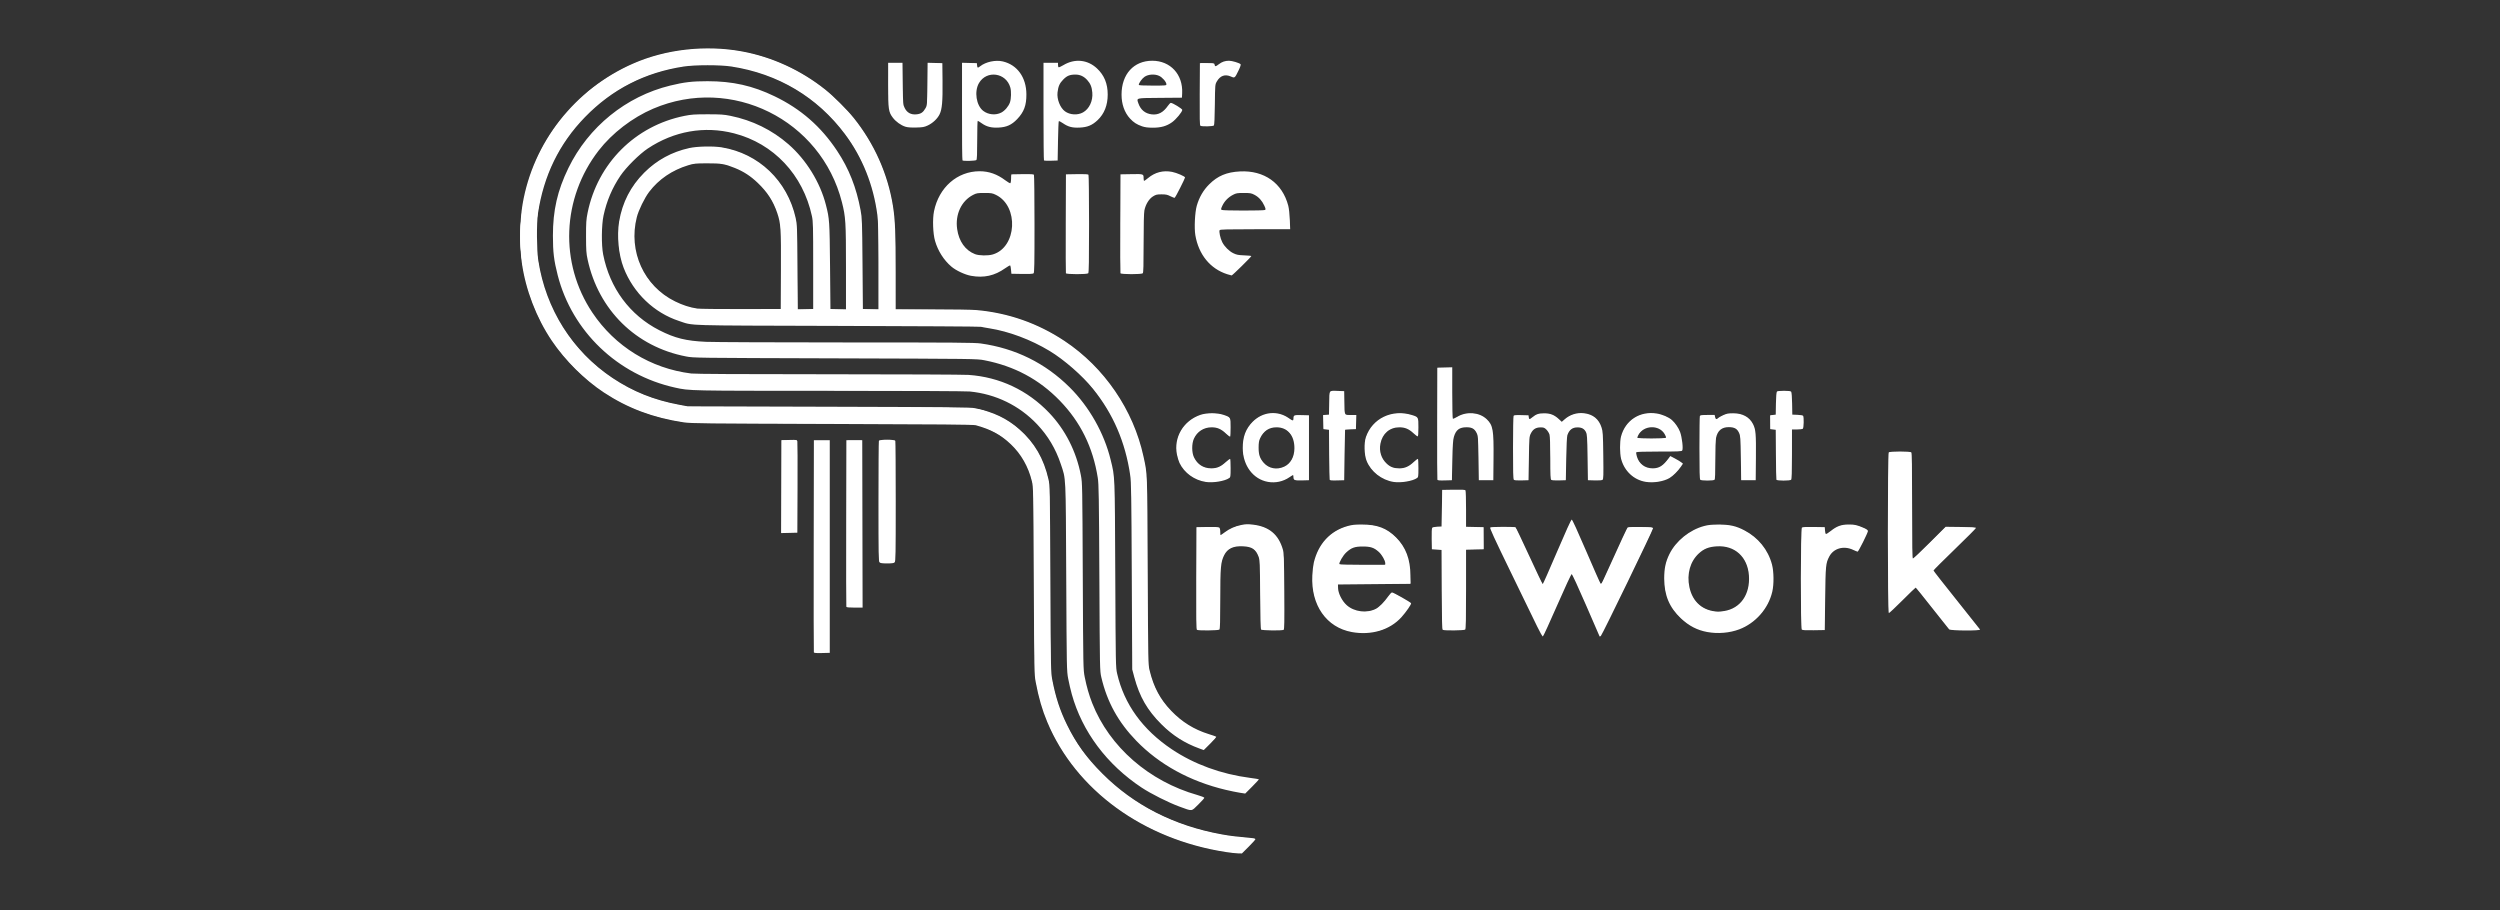 <?xml version="1.0" encoding="UTF-8"?>
<svg version="1.1" viewBox="0 0 250 91" xmlns="http://www.w3.org/2000/svg" xmlns:cc="http://creativecommons.org/ns#" xmlns:dc="http://purl.org/dc/elements/1.1/" xmlns:rdf="http://www.w3.org/1999/02/22-rdf-syntax-ns#">
<rect x="0" y="0" width="250" height="91" fill="#333333" stroke="none"/>
<g transform="translate(0,-961.4)">
<g transform="matrix(.233 0 0 .233 135.87 709.78)" fill="#fff" stroke-width=".296">
<path d="m-56.914 1445.6c-35.442-5.433-64.477-26.539-76.724-55.771-2.215-5.286-3.678-10.334-4.965-17.124-0.637-3.361-0.648-3.967-0.841-43.562-0.192-39.532-0.205-40.194-0.822-42.726-1.513-6.208-4.611-11.64-9.033-15.841-4.326-4.109-8.479-6.363-15.04-8.161-1.026-0.281-15.221-0.407-61.639-0.545-54.993-0.164-60.603-0.225-63.678-0.69-13.162-1.992-24.017-6.051-34.311-12.83-8.222-5.415-16.65-13.791-22.323-22.186-6.617-9.793-11.327-22.076-12.897-33.635-1.01-7.434-0.874-17.778 0.326-24.893 4.492-26.617 22.463-49.485 47.5-60.445 14.103-6.173 31.143-8.064 46.733-5.185 12.842 2.371 25.225 8.053 35.685 16.374 3.434 2.731 9.522 8.8 12.252 12.213 8.777 10.97 14.591 24.016 16.776 37.636 0.953 5.944 1.19 11.589 1.194 28.523l5e-3 15.928 15.632 9e-4c8.598 6e-4 17.166 0.139 19.04 0.308 13.708 1.233 26.322 5.66 37.768 13.255 17.092 11.342 29.603 29.643 33.914 49.61 1.7 7.874 1.608 5.396 1.812 48.992 0.185 39.548 0.2 40.35 0.808 42.822 1.789 7.276 4.487 12.319 9.261 17.308 4.583 4.79 9.819 8.04 16.098 9.995 1.663 0.518 3.121 1.025 3.241 1.128 0.12 0.103-1.036 1.436-2.57 2.962l-2.787 2.776-1.876-0.682c-6.309-2.293-11.452-5.572-16.264-10.368-6.092-6.073-9.401-11.8-11.645-20.156l-0.915-3.408-0.187-40.006c-0.165-35.353-0.245-40.403-0.687-43.414-2.075-14.136-7.313-26.291-15.94-36.988-4.588-5.689-12.409-12.517-18.662-16.292-7.994-4.826-17.417-8.367-25.77-9.684-1.694-0.267-3.346-0.573-3.672-0.68-0.326-0.107-27.997-0.273-61.491-0.37-67.482-0.194-61.697-0.015-68.063-2.103-10.771-3.532-19.614-12.016-23.808-22.84-2.163-5.581-2.953-13.709-1.93-19.843 1.366-8.186 4.955-15.165 10.808-21.014 5.361-5.358 11.856-8.898 19.328-10.534 3.429-0.751 10.234-0.89 13.916-0.285 15.878 2.61 28.139 14.332 31.714 30.32 0.616 2.756 0.651 3.718 0.769 21.048l0.123 18.16 6.624-0.168v-18.67c0-16.968-0.049-18.899-0.542-21.188-3.82-17.763-16.423-31.158-33.43-35.531-12.716-3.27-25.728-0.979-37.016 6.517-3.593 2.386-9.282 8.045-11.739 11.678-3.526 5.214-5.925 10.869-7.257 17.114-0.87 4.077-0.952 12.64-0.16 16.669 2.844 14.462 11.452 26.074 24.119 32.534 6.684 3.409 11.441 4.586 20.092 4.97 3.26 0.145 30.406 0.263 60.325 0.264 46.277 9e-4 54.862 0.066 57.504 0.437 14.874 2.088 27.673 8.399 38.173 18.822 8.424 8.363 14.816 19.666 17.605 31.135 1.858 7.638 1.777 5.615 1.975 49.193 0.178 38.945 0.196 39.919 0.797 42.525 3.033 13.153 10.939 24.097 23.482 32.504 9.567 6.412 21.155 10.648 33.535 12.259 2.023 0.263 3.739 0.539 3.813 0.614 0.074 0.074-1.214 1.484-2.862 3.132l-2.997 2.997-2.324-0.359c-1.278-0.197-3.991-0.754-6.028-1.237-15.345-3.639-28.519-10.865-38.388-21.056-7.775-8.029-12.558-16.718-15.013-27.275-0.637-2.739-0.645-3.121-0.837-42.622-0.171-35.035-0.254-40.235-0.686-42.97-2.071-13.114-7.416-23.963-16.331-33.147-8.853-9.12-19.471-14.805-32.317-17.302-3.244-0.631-3.547-0.634-64.01-0.819-60.599-0.185-60.758-0.187-64.06-0.824-21.522-4.151-37.559-19.932-42.226-41.553-0.586-2.713-0.673-3.984-0.683-9.927-0.01-5.965 0.074-7.235 0.669-10.175 4.298-21.215 20.406-37.33 41.57-41.588 2.914-0.586 4.295-0.682 9.905-0.686 5.639 0 6.973 0.087 9.878 0.676 9.345 1.893 17.831 6.058 24.867 12.204 7.617 6.653 13.587 16.325 16.061 26.021 1.531 6 1.586 6.819 1.77 26.29l0.173 18.373 6.668 0.168v-17.923c0-19.626-0.129-21.709-1.742-28.072-8.979-35.424-47.434-54.478-81.008-40.138-8.893 3.799-17.605 10.486-23.389 17.955-15.819 20.428-16.911 48.326-2.723 69.548 9.739 14.566 25.065 24.005 42.473 26.157 1.667 0.206 21.44 0.314 58.824 0.321 30.972 0.01 58.049 0.13 60.171 0.277 13.324 0.92 25.31 6.553 34.573 16.248 6.925 7.248 11.677 16.596 13.637 26.828 0.622 3.248 0.638 4.059 0.817 43.316 0.181 39.598 0.189 40.04 0.832 43.286 0.816 4.121 1.879 7.817 3.233 11.242 7.412 18.739 24.357 33.512 45.214 39.417 1.589 0.45 2.889 0.976 2.889 1.169 0 0.193-1.189 1.514-2.641 2.935-3.058 2.993-2.318 2.915-8.027 0.838-4.63-1.685-12.229-5.501-16.237-8.156-14.935-9.891-25.531-24.056-29.977-40.075-0.495-1.782-1.19-4.774-1.544-6.649-0.636-3.359-0.648-3.985-0.841-43.562-0.219-44.804-0.073-41.787-2.358-48.631-2.18-6.528-5.498-12.094-10.121-16.979-7.663-8.097-17.772-13.019-28.98-14.11-1.649-0.161-26.914-0.28-60.097-0.284-60.841-0.01-60.036 0.01-66.322-1.383-24.715-5.473-44.198-24.127-50.376-48.231-1.624-6.338-2.054-9.872-2.055-16.922-2e-3 -10.918 1.93-19.379 6.635-29.057 8.608-17.704 24.753-30.787 43.709-35.418 5.996-1.465 9.483-1.873 16.015-1.873 10.756 0 19.381 1.937 28.745 6.454 11.297 5.45 19.913 12.964 26.86 23.424 5.108 7.691 8.26 15.672 10.097 25.564 0.613 3.301 0.659 4.584 0.812 22.908l0.163 19.41 6.668 0.168v-18.516c0-14.982-0.087-19.183-0.457-22.013-1.679-12.834-6.427-24.712-13.851-34.642-11.932-15.962-28.739-25.971-48.813-29.069-4.728-0.73-15.652-0.727-20.448 0.01-16.729 2.554-30.715 9.723-42.381 21.723-11.083 11.4-17.747 25.08-20.194 41.45-0.604 4.038-0.521 15.707 0.141 20.003 3.231 20.952 14.668 39.066 31.909 50.539 8.765 5.833 17.73 9.433 28.487 11.441l3.666 0.684 60.602 0.176c53.181 0.155 60.875 0.233 62.832 0.637 7.823 1.615 13.705 4.423 18.959 9.049 6.545 5.763 10.474 12.502 12.524 21.481 0.617 2.704 0.631 3.415 0.816 42.756 0.185 39.374 0.198 40.059 0.829 43.351 1.406 7.339 3.273 13.051 6.267 19.178 3.967 8.115 8.307 14.103 15.259 21.051 13.614 13.607 30.748 22.33 51.132 26.031 3.598 0.653 6.234 0.977 12.52 1.536 1.248 0.111 2 0.31 2 0.53 0 0.194-1.303 1.65-2.895 3.236l-2.895 2.884-1.625-0.026c-0.894-0.015-3.225-0.272-5.181-0.572zm-191.06-249.62c0.084-18.081-0.043-20.062-1.58-24.644-1.717-5.121-4.194-8.942-8.404-12.963-3.061-2.924-6.008-4.84-9.8-6.372-4.328-1.749-5.847-2.003-11.854-1.986-5.098 0.015-5.669 0.072-8.149 0.825-6.895 2.092-12.656 6.019-16.769 11.43-1.949 2.564-4.539 7.87-5.294 10.844-3.729 14.691 3.048 29.608 16.433 36.165 3.319 1.626 6.363 2.609 9.508 3.07 0.964 0.141 9.421 0.239 18.793 0.218l17.04-0.039zm14.14 163.91c-0.08-0.209-0.11-20.783-0.069-45.721l0.076-45.34h6.816v91.274l-3.339 0.084c-2.507 0.063-3.376-0.011-3.484-0.296zm310.35-11.253c-1.205-2.495-6.301-12.985-11.324-23.311-7.242-14.887-9.047-18.828-8.719-19.036 0.502-0.318 10.345-0.353 10.839-0.039 0.193 0.122 2.845 5.655 5.894 12.294s5.646 12.071 5.771 12.071c0.125 0 2.885-6.234 6.134-13.854 3.7-8.678 6.059-13.854 6.313-13.854 0.254 0 2.588 5.089 6.224 13.569 3.199 7.463 5.968 13.721 6.153 13.906 0.251 0.251 0.521-0.071 1.065-1.271 8.299-18.304 10.325-22.661 10.629-22.857 0.199-0.129 2.694-0.201 5.545-0.161 4.472 0.063 5.195 0.138 5.273 0.546 0.102 0.533-21.682 45.51-22.377 46.201-0.26 0.258-0.502 0.32-0.577 0.148-0.071-0.163-2.702-6.231-5.847-13.484-3.309-7.632-5.878-13.187-6.1-13.187-0.221 0-2.841 5.628-6.196 13.312-3.197 7.321-5.97 13.364-6.161 13.428-0.203 0.068-1.261-1.774-2.54-4.421zm-79.441 2.547c-10.926-1.974-17.616-11.535-16.984-24.272 0.097-1.956 0.383-4.423 0.634-5.482 1.93-8.125 7.016-13.634 14.535-15.743 1.875-0.526 3.115-0.66 6.062-0.654 6.654 0.013 10.683 1.534 14.703 5.549 4.191 4.186 6.144 9.352 6.174 16.33l0.015 3.556-31.116 0.296 0.043 1.584c0.061 2.238 1.711 5.497 3.68 7.267 3.232 2.906 8.638 3.602 12.535 1.614 1.427-0.728 3.568-2.881 5.251-5.28 0.686-0.977 1.442-1.777 1.68-1.777 0.599 0 8.035 4.211 8.201 4.644 0.162 0.423-2.169 3.793-4.125 5.963-4.964 5.508-12.953 7.911-21.289 6.404zm14.322-29.548c0-1.118-1.43-3.647-2.722-4.814-2.059-1.86-3.514-2.357-6.909-2.357-3.482 0-4.892 0.507-7.135 2.567-1.351 1.24-3.239 4.508-2.911 5.039 0.084 0.136 4.546 0.248 9.915 0.248h9.762zm138.28 29.546c-4.371-0.789-7.899-2.612-11.359-5.866-5.027-4.729-7.192-9.917-7.196-17.245-3e-3 -4.21 0.619-7.084 2.24-10.365 2.77-5.605 8.645-10.36 14.861-12.027 1.801-0.483 3.186-0.619 6.308-0.619 4.75 0 7.355 0.581 10.924 2.438 5.999 3.121 10.249 8.36 11.918 14.69 0.813 3.083 0.871 8.488 0.126 11.688-1.684 7.235-7.208 13.52-14.195 16.15-4.112 1.548-9.109 1.972-13.627 1.155zm7.225-9.026c6.963-1.119 11.149-7.155 10.578-15.25-0.563-7.984-6.053-12.979-13.755-12.515-3.491 0.21-5.563 1.026-7.75 3.051-3.736 3.458-5.237 8.827-4.043 14.459 1.368 6.456 5.798 10.248 12.303 10.532 0.407 0.018 1.608-0.107 2.667-0.277zm-226.33 8.07c-0.295-0.187-0.356-4.815-0.296-22.147l0.076-21.911 4.702-0.082c3.216-0.056 4.832 0.026 5.112 0.259 0.247 0.205 0.41 0.916 0.41 1.786 0 0.795 0.072 1.446 0.161 1.446 0.088 0 0.86-0.527 1.713-1.172 2.088-1.576 4.45-2.618 7.214-3.182 1.922-0.392 2.739-0.413 5.051-0.129 6.809 0.837 10.825 4.173 12.709 10.558 0.467 1.584 0.537 3.556 0.634 18.049 0.089 13.154 0.036 16.318-0.277 16.517-0.67 0.425-9.306 0.311-9.67-0.128-0.213-0.256-0.347-5.199-0.41-15.039-0.085-13.42-0.139-14.782-0.643-16.139-1.215-3.268-2.755-4.321-6.634-4.534-4.256-0.234-6.774 0.959-8.206 3.888-1.434 2.931-1.621 5.098-1.633 18.886-8e-3 9.4-0.101 12.7-0.366 12.965-0.408 0.408-9.024 0.506-9.648 0.11zm105.5 0c-0.285-0.181-0.385-4.09-0.445-17.257l-0.076-17.024-2.074-0.148-2.074-0.148-0.082-4.405c-0.054-2.913 0.029-4.54 0.247-4.802 0.193-0.232 1.089-0.433 2.157-0.485l1.827-0.088 0.296-15.706 4.867-0.082c3.696-0.062 4.925 0.01 5.107 0.296 0.132 0.208 0.242 3.808 0.244 8l4e-3 7.622 7.557 0.166v9.483l-7.557 0.166v16.972c0 12.805-0.087 17.059-0.356 17.327-0.406 0.406-9.023 0.507-9.643 0.113zm154.09-0.106c-0.569-0.569-0.523-43.305 0.048-43.778 0.28-0.233 1.896-0.314 5.112-0.259l4.702 0.082 0.093 1.334c0.051 0.733 0.203 1.445 0.337 1.581 0.134 0.137 1.087-0.431 2.117-1.261 2.561-2.063 4.506-2.773 7.677-2.799 2.591-0.022 3.652 0.222 6.594 1.515 1.203 0.529 1.704 0.912 1.704 1.305 0 0.701-4.062 8.846-4.411 8.846-0.142 0-1.042-0.365-1.998-0.811-4.022-1.875-8.379-0.617-10.214 2.95-1.466 2.849-1.549 3.72-1.728 18.012l-0.169 13.484-4.749 0.081c-3.443 0.059-4.849-0.019-5.112-0.281zm63.247-0.094c-0.244-0.244-3.528-4.378-7.298-9.187-3.77-4.809-6.949-8.743-7.064-8.743-0.115 0-2.673 2.467-5.685 5.482-3.012 3.015-5.644 5.482-5.85 5.482-0.533 0-0.551-68.456-0.018-68.989 0.497-0.497 9.164-0.497 9.661 0 0.27 0.27 0.356 5.775 0.356 22.967 0 17.62 0.08 22.611 0.362 22.611 0.199 0 3.442-3.07 7.207-6.822l6.844-6.822 6.499 0.08c4.682 0.058 6.499 0.176 6.499 0.423 0 0.189-4.101 4.303-9.113 9.143-5.012 4.84-9.113 8.94-9.113 9.112 0 0.172 4.447 5.859 9.882 12.638 5.435 6.779 9.977 12.492 10.093 12.696 0.343 0.6-12.662 0.529-13.263-0.073zm-473.31-9.707c-0.078-0.204-0.107-16.373-0.065-35.932l0.076-35.561h6.816l0.075 35.932 0.075 35.932h-3.418c-2.462 0-3.458-0.104-3.559-0.37zm14.257-19.061c-0.416-0.416-0.466-3.187-0.466-26.054 0-14.074 0.081-25.799 0.18-26.057 0.267-0.696 6.782-0.696 7.049 0 0.099 0.258 0.18 11.984 0.18 26.057 0 22.867-0.05 25.638-0.466 26.054-0.357 0.357-1.113 0.466-3.239 0.466s-2.882-0.109-3.239-0.466zm-42.178-32.493 0.076-19.938 3.326-0.084c3.249-0.082 3.33-0.068 3.49 0.593 0.09 0.372 0.127 9.344 0.082 19.939l-0.082 19.262-6.968 0.166zm182.16-2.017c-4.88-0.752-9.173-3.859-11.244-8.138-0.342-0.707-0.836-2.331-1.097-3.608-1.492-7.308 2.738-14.495 10.018-17.023 2.691-0.934 7.325-0.93 10.042 0.01 2.992 1.034 2.963 0.983 2.963 5.353 0 2.066-0.088 3.845-0.196 3.953-0.108 0.108-0.908-0.478-1.778-1.301-2.073-1.96-3.741-2.686-6.176-2.686-3.389 0-6.228 1.826-7.609 4.895-0.973 2.162-0.95 5.941 0.048 8.002 1.488 3.072 4.067 4.712 7.413 4.712 2.461 0 4.062-0.691 6.256-2.698 0.914-0.837 1.748-1.436 1.852-1.332 0.104 0.104 0.19 1.893 0.19 3.976 0 3.59-0.035 3.811-0.667 4.256-1.823 1.286-6.896 2.112-10.016 1.631zm26.74-0.013c-6.398-1.124-10.802-7.014-10.844-14.501-0.027-4.855 1.287-8.326 4.289-11.328 4.318-4.318 10.609-4.935 15.465-1.517 1.709 1.203 1.998 1.228 2.004 0.176 8e-3 -1.489 0.236-1.585 3.576-1.493l3.087 0.085v27.856l-2.92 0.085c-3.234 0.094-3.748-0.105-3.748-1.455 0-0.469-0.076-0.853-0.169-0.853-0.093 0-0.78 0.421-1.528 0.935-2.693 1.853-5.998 2.573-9.213 2.008zm6.97-6.548c2.732-1.28 4.324-4.131 4.359-7.804 0.052-5.575-2.91-9.075-7.68-9.075-3.262 0-5.625 1.591-7.072 4.763-0.477 1.046-0.615 1.947-0.615 4.016 0 3.017 0.527 4.563 2.206 6.476 2.169 2.47 5.633 3.11 8.802 1.625zm46.968 6.573c-5.135-0.784-9.83-4.461-11.647-9.12-1.005-2.578-1.142-7.552-0.278-10.113 2.707-8.027 11.218-12.121 19.731-9.491 2.805 0.866 2.803 0.862 2.803 5.33 0 2.683-0.102 3.831-0.34 3.831-0.187 0-0.991-0.61-1.788-1.355-1.95-1.824-3.639-2.535-6.022-2.535-4.209 0-7.313 2.671-8.153 7.013-0.637 3.296 0.36 6.432 2.744 8.63 1.571 1.448 3.026 1.982 5.408 1.981 2.301-2e-4 4.126-0.813 6.176-2.752 0.87-0.823 1.67-1.408 1.778-1.301 0.108 0.108 0.196 1.899 0.196 3.982 0 3.59-0.035 3.811-0.667 4.256-1.802 1.27-6.884 2.11-9.942 1.643zm108.28-0.023c-5.179-0.794-9.303-4.624-10.683-9.921-0.577-2.216-0.59-7.45-0.023-9.58 1.847-6.941 8.058-10.963 15.232-9.864 2.367 0.362 5.216 1.58 6.612 2.825 1.377 1.229 2.845 3.369 3.486 5.085 0.842 2.25 1.429 7.367 0.915 7.985-0.32 0.386-1.744 0.45-9.951 0.45-6.148 0-9.644 0.107-9.763 0.3-0.102 0.165 0.019 0.999 0.269 1.852 0.928 3.169 3.52 5.083 6.842 5.052 2.774-0.026 4.44-1.096 6.863-4.409l0.636-0.87 1.965 1.037c1.081 0.571 2.303 1.305 2.716 1.632l0.751 0.594-0.872 1.298c-1.205 1.794-3.459 4.036-4.917 4.891-2.5 1.465-6.735 2.155-10.079 1.643zm8.583-18.968c0.108-0.174-0.186-0.934-0.652-1.688-2.473-4-9.024-3.661-11.241 0.582-0.23 0.44-0.418 0.94-0.418 1.111 0 0.434 12.042 0.429 12.311-0.01zm-144.34 18.034c-0.078-0.209-0.176-5.115-0.217-10.901l-0.075-10.52-1.185-0.148-1.185-0.148-0.084-3.02-0.084-3.02 2.539-0.184 0.081-4.96c0.095-5.779-0.231-5.347 3.919-5.203l2.519 0.087 0.072 4.445c0.1 6.202-0.102 5.779 2.759 5.779h2.376l-0.085 3.038-0.085 3.038-2.297 0.087c-1.263 0.048-2.326 0.114-2.361 0.148-0.036 0.034-0.136 4.929-0.222 10.878l-0.157 10.816-3.043 0.085c-2.27 0.063-3.079-0.012-3.185-0.296zm46.226 0c-0.08-0.209-0.111-11.116-0.069-24.236l0.077-23.856 6.371-0.168v10.957c0 6.099 0.117 11.03 0.264 11.12 0.145 0.09 1.007-0.284 1.915-0.831 3.998-2.408 9.495-1.953 12.614 1.044 2.694 2.589 3.036 4.559 2.924 16.846l-0.085 9.335h-6.223l-0.148-9.483c-0.141-9.051-0.178-9.544-0.809-10.823-0.892-1.809-2.021-2.433-4.377-2.42-3.06 0.018-4.497 1.132-5.381 4.17-0.368 1.265-0.522 3.62-0.661 10.103l-0.182 8.453-3.043 0.085c-2.268 0.063-3.08-0.012-3.188-0.296zm32.822 0.014c-0.279-0.279-0.364-3.527-0.361-13.716 3e-3 -7.343 0.113-13.522 0.246-13.732 0.178-0.28 1.059-0.359 3.329-0.296l3.087 0.085 0.094 0.815c0.115 0.996 0.361 1.016 1.439 0.116 1.677-1.4 2.797-1.79 5.135-1.79 2.659 0 4.353 0.661 6.302 2.458l1.308 1.206 1.01-0.909c2.405-2.164 5.464-3.163 8.532-2.786 3.828 0.471 6.333 2.493 7.491 6.046 0.589 1.806 0.648 2.732 0.77 12.045 0.115 8.722 0.072 10.138-0.312 10.457-0.306 0.254-1.357 0.343-3.365 0.284l-2.92-0.085-0.148-9.779c-0.133-8.803-0.204-9.892-0.707-10.904-0.682-1.374-1.791-1.987-3.59-1.987-2.252 0-3.57 1.014-4.383 3.372-0.185 0.536-0.39 4.796-0.487 10.112l-0.168 9.187-2.92 0.085c-1.898 0.055-3.065-0.035-3.334-0.259-0.338-0.28-0.414-1.99-0.416-9.272 0-5.566-0.124-9.369-0.327-10.1-0.179-0.644-0.765-1.611-1.302-2.148-0.856-0.856-1.169-0.977-2.527-0.977-2.025 0-3.279 0.779-4.183 2.599-0.675 1.359-0.701 1.685-0.845 10.737l-0.149 9.335-2.969 0.084c-2.056 0.058-3.081-0.029-3.334-0.281zm80.003-0.01c-0.266-0.266-0.356-3.696-0.356-13.608 0-7.289 0.081-13.463 0.18-13.721 0.148-0.386 0.725-0.469 3.267-0.469h3.087l0.178 0.889c0.19 0.948 0.706 1.147 1.257 0.483 0.185-0.223 1.168-0.786 2.185-1.252 1.578-0.722 2.216-0.845 4.367-0.838 3.987 0.012 6.929 1.607 8.446 4.58 1.203 2.357 1.367 4.227 1.273 14.511l-0.088 9.631h-6.223l-0.152-9.483c-0.143-8.897-0.191-9.569-0.789-10.87-0.816-1.776-1.987-2.419-4.419-2.425-2.99-0.01-4.774 1.495-5.434 4.577-0.183 0.854-0.319 4.92-0.319 9.561 0 5.886-0.096 8.172-0.356 8.431-0.224 0.225-1.35 0.356-3.052 0.356s-2.828-0.131-3.052-0.356zm32.678-0.015c-0.076-0.204-0.172-5.104-0.213-10.891l-0.075-10.52-1.185-0.148-1.185-0.148v-5.927l1.185-0.148 1.185-0.148 0.082-4.721c0.05-2.866 0.209-4.874 0.407-5.112 0.226-0.273 1.157-0.391 3.067-0.391 1.911 0 2.841 0.119 3.067 0.391 0.197 0.238 0.357 2.246 0.407 5.112l0.082 4.721 2.214 0.088c1.31 0.052 2.306 0.234 2.44 0.445 0.374 0.589 0.276 5.087-0.12 5.483-0.212 0.212-1.232 0.356-2.519 0.356h-2.163v10.609c0 7.856-0.092 10.701-0.356 10.965-0.503 0.503-6.132 0.49-6.321-0.015zm-345.63-87.498c-2.678-0.485-6.504-2.28-8.492-3.985-3.238-2.776-5.735-6.709-6.975-10.986-0.913-3.149-1.134-9.367-0.453-12.726 2.077-10.25 9.975-17.183 19.578-17.187 3.982 0 7.551 1.259 11.039 3.899 1.063 0.805 2.041 1.354 2.172 1.222 0.132-0.133 0.28-1.041 0.33-2.019l0.09-1.778 4.719-0.082c3.577-0.062 4.777 0.01 4.959 0.296 0.132 0.208 0.242 9.73 0.245 21.16 4e-3 17.345-0.063 20.838-0.406 21.122-0.28 0.232-1.858 0.315-4.964 0.259l-4.553-0.082-0.15-1.681c-0.082-0.924-0.24-1.771-0.35-1.881s-1.081 0.427-2.156 1.195c-4.509 3.218-9.143 4.248-14.633 3.253zm9.324-9.177c10.319-3.064 11.263-20.687 1.37-25.546-1.552-0.762-1.985-0.835-4.961-0.835-2.991 0-3.394 0.069-4.89 0.835-5.001 2.561-7.715 8.38-6.828 14.639 0.75 5.285 3.491 9.145 7.651 10.771 1.748 0.683 5.586 0.751 7.657 0.136zm100.57 8.476c-7.273-2.328-12.242-8.428-13.651-16.756-0.516-3.048-0.185-9.826 0.615-12.61 1.049-3.651 2.802-6.676 5.331-9.198 3.643-3.634 7.487-5.247 13.202-5.541 10.398-0.535 18.203 5.01 20.737 14.731 0.29 1.113 0.569 3.646 0.66 6.001l0.158 4.075h-14.967c-11.927 0-15.032 0.078-15.287 0.386-0.393 0.473 0.258 3.525 1.105 5.18 0.958 1.874 2.918 3.836 4.706 4.711 1.438 0.704 2.142 0.843 4.731 0.939 1.673 0.062 3.041 0.199 3.041 0.305 0 0.325-8.137 8.335-8.45 8.318-0.161-0.01-1.03-0.252-1.931-0.54zm16.27-27.567c0.334-0.212 0.276-0.546-0.326-1.861-0.975-2.13-2.366-3.663-4.203-4.633-1.359-0.717-1.815-0.796-4.62-0.796-2.831 0-3.253 0.074-4.678 0.825-1.995 1.051-3.591 2.697-4.503 4.645-0.61 1.303-0.653 1.574-0.288 1.805 0.548 0.347 18.072 0.36 18.618 0.014zm-85.47 27.16c-0.078-0.204-0.107-9.839-0.065-21.411l0.077-21.04 4.719-0.082c3.577-0.062 4.777 0.01 4.959 0.296 0.132 0.208 0.242 9.72 0.245 21.137 3e-3 15.756-0.081 20.844-0.351 21.114-0.514 0.514-9.387 0.5-9.584-0.015zm23.411 0c-0.078-0.204-0.107-9.839-0.065-21.411l0.077-21.04 4.719-0.082c5.215-0.091 5.196-0.097 5.204 1.786 2e-3 0.611 0.107 1.111 0.232 1.111 0.125 0 0.892-0.553 1.704-1.229 2.982-2.483 6.473-3.379 10.278-2.64 1.993 0.388 5.571 1.933 5.571 2.406 0 0.432-4.088 8.503-4.407 8.7-0.153 0.095-0.985-0.195-1.85-0.643-1.312-0.681-1.944-0.815-3.829-0.815-1.994 0-2.426 0.104-3.689 0.889-1.697 1.054-3.158 3.442-3.672 6-0.214 1.067-0.333 6.093-0.333 14.142 0 9.316-0.09 12.576-0.356 12.842-0.514 0.514-9.387 0.5-9.584-0.015zm-67.801-48.427c-0.109-0.109-0.198-9.581-0.198-21.05v-20.853l6.371 0.168 0.093 0.963c0.108 1.125 0.298 1.176 1.333 0.361 2.422-1.905 6.614-2.796 9.719-2.064 6.199 1.459 10.067 6.843 10.115 14.076 0.032 4.778-1.029 7.63-3.979 10.702-2.369 2.467-4.517 3.44-7.975 3.612-3.107 0.154-5.142-0.368-7.236-1.856-0.811-0.577-1.576-1.049-1.698-1.049s-0.223 3.707-0.223 8.238c0 6.013-0.096 8.334-0.356 8.594-0.378 0.379-5.607 0.517-5.966 0.158zm16.624-20.511c1.539-0.785 3.175-2.709 3.758-4.42 0.525-1.54 0.603-4.724 0.155-6.337-1.778-6.402-10.141-7.598-13.457-1.926-2.103 3.598-1.169 9.651 1.844 11.949 2.167 1.653 5.311 1.953 7.701 0.734zm18.354 20.521c-0.114-0.114-0.208-9.587-0.208-21.05v-20.843h6.223v0.872c0 0.479 0.119 0.945 0.264 1.035 0.145 0.09 1.046-0.308 2-0.884 4.893-2.951 10.392-2.43 14.452 1.367 3.144 2.941 4.62 6.532 4.62 11.242 0 4.551-1.465 8.26-4.333 10.973-2.324 2.198-4.372 3.047-7.712 3.197-3.179 0.143-4.916-0.317-7.246-1.92-0.828-0.57-1.594-0.948-1.701-0.84-0.108 0.107-0.263 3.952-0.344 8.543l-0.148 8.348-2.83 0.084c-1.556 0.046-2.923-0.01-3.038-0.123zm16.731-20.601c2.699-1.493 4.319-4.939 4.011-8.534-0.206-2.403-0.786-3.82-2.213-5.402-1.379-1.53-3.04-2.303-4.957-2.31-2.473-0.01-3.709 0.494-5.34 2.169-1.546 1.587-2.103 2.85-2.414 5.477-0.343 2.899 1.106 6.602 3.178 8.12 2.131 1.561 5.412 1.764 7.735 0.48zm-76.248 6.115c-1.91-0.61-4.058-2.155-5.341-3.842-1.87-2.459-2.027-3.56-2.027-14.175v-9.389h6.16l0.108 8.964c0.106 8.859 0.116 8.982 0.847 10.446 1.003 2.011 2.7 2.925 5.019 2.704 1.922-0.183 2.869-0.815 3.87-2.582 0.739-1.304 0.741-1.328 0.838-10.43l0.097-9.122 6.326 0.168 0.081 7.557c0.095 8.911-0.194 12.208-1.263 14.393-0.941 1.922-2.937 3.793-5.137 4.814-1.444 0.67-2.143 0.791-4.942 0.857-2.251 0.053-3.685-0.059-4.634-0.361zm101.59-0.166c-2.244-0.772-3.612-1.655-5.143-3.318-2.376-2.582-3.641-6.159-3.639-10.292 3e-3 -8.75 5.24-14.521 13.178-14.521 7.801 0 13.229 5.89 12.837 13.928l-0.094 1.926-9.42 0.078c-10.589 0.088-10.09-0.037-9.284 2.328 0.951 2.792 2.923 4.42 5.759 4.754 2.76 0.326 4.97-0.843 6.901-3.65 0.487-0.708 1.061-1.288 1.275-1.288 0.79 0 4.904 2.52 4.91 3.008 0.011 0.844-2.643 4.059-4.374 5.298-2.333 1.671-4.787 2.364-8.319 2.352-2.068-0.01-3.336-0.174-4.587-0.605zm10.471-18.011c0-1.01-1.752-3.03-3.173-3.658-1.93-0.854-4.631-0.661-6.226 0.444-1.081 0.749-2.454 2.67-2.454 3.432 0 0.232 1.769 0.33 5.927 0.33 5.569 0 5.927-0.033 5.927-0.548zm14.592 17.786c-0.293-0.186-0.357-3.097-0.296-13.553l0.077-13.316h3.112c3.001 0 3.115 0.024 3.206 0.667 0.124 0.876 0.457 0.841 1.775-0.186 1.346-1.049 2.708-1.518 4.405-1.518 1.305 0 4.399 0.924 4.954 1.479 0.201 0.201-0.085 1.091-0.872 2.716-1.595 3.294-1.616 3.31-3.292 2.569-2.497-1.104-4.611-0.35-6.028 2.152-0.736 1.299-0.741 1.363-0.836 9.896-0.06 5.433-0.209 8.727-0.407 8.964-0.351 0.423-5.167 0.531-5.799 0.13z"/>
<path d="m-56.172 1445.4c-31.373-4.564-58.111-21.627-72.483-46.255-4.743-8.127-7.727-16.312-9.652-26.469-0.637-3.361-0.648-3.967-0.841-43.562-0.192-39.556-0.204-40.193-0.823-42.731-2.979-12.224-11.368-20.7-23.924-24.172-1.619-0.448-7.159-0.507-62.084-0.669-66.068-0.194-61.731-0.075-70.558-1.938-24.705-5.216-46.058-22.673-56.345-46.063-5.071-11.532-7.662-25.488-6.808-36.672 1.28-16.756 6.488-31.016 16.007-43.822 3.237-4.355 10.618-11.942 14.577-14.983 14.145-10.866 29.701-16.491 47.126-17.043 14.077-0.446 27.019 2.454 39.348 8.817 22.654 11.692 38.381 33.335 42.42 58.38 0.959 5.949 1.207 11.906 1.193 28.728l-0.013 15.854 17.865 0.182c17.552 0.179 19.103 0.261 24.829 1.317 32.321 5.96 57.808 31.272 64.138 63.696 1.309 6.706 1.353 8.23 1.356 46.82 1e-3 22.993 0.115 37.747 0.304 39.415 0.914 8.069 4.567 15.648 10.362 21.495 4.749 4.792 10.37 8.08 16.966 9.927 0.937 0.262 1.704 0.577 1.704 0.7s-1.119 1.315-2.488 2.651l-2.488 2.428-2.18-0.78c-12.247-4.383-22.115-14.388-26.275-26.642-2.062-6.075-1.919-2.93-2.139-46.97-0.214-42.926-0.177-41.92-1.811-49.46-2.927-13.51-9.434-25.596-19.222-35.701-11.296-11.663-24.898-18.73-41.812-21.722-2.514-0.445-8.75-0.513-63.538-0.691-44.057-0.143-61.207-0.292-62.413-0.54-3.752-0.772-7.125-1.927-10.487-3.593-11.034-5.465-18.628-15.608-20.73-27.686-0.586-3.369-0.587-9.437-1e-3 -12.813 2.733-15.756 14.328-27.732 30.158-31.149 3.007-0.649 11.827-0.725 14.578-0.125 5.45 1.189 9.861 3.003 13.997 5.756 8.712 5.8 14.572 14.655 16.584 25.06 0.417 2.156 0.523 5.437 0.664 20.496l0.167 17.929 21.523 0.084-0.114-19.156c-0.098-16.416-0.187-19.559-0.62-21.972-2.278-12.675-7.691-23.377-16.315-32.251-8.79-9.046-19.116-14.652-31.822-17.277-4.228-0.874-14.659-1.104-19.326-0.427-10.991 1.595-20.799 5.84-29.341 12.703-21.828 17.534-28.581 47.815-16.279 72.99 9.018 18.452 26.931 31 47.546 33.304 1.696 0.19 23.527 0.299 59.947 0.3 38.568 0 58.22 0.106 60.158 0.319 22.992 2.526 40.923 18.956 45.741 41.913l0.684 3.26 0.192 40.006c0.105 22.003 0.284 40.473 0.398 41.043 0.114 0.571 0.471 2.437 0.796 4.149 3.109 16.419 14.246 31.922 29.906 41.631 5.317 3.296 14.054 7.089 19.473 8.453 0.693 0.174 1.26 0.415 1.26 0.535s-1.052 1.264-2.339 2.543l-2.339 2.325-2.921-0.967c-5.765-1.909-12.49-5.137-17.739-8.514-6.004-3.864-13.159-10.267-17.502-15.664-6.186-7.687-10.734-16.689-13.024-25.78-1.94-7.701-1.923-7.287-1.93-47.039-4e-3 -19.747-0.133-37.523-0.287-39.501-0.893-11.476-5.209-20.776-13.465-29.014-6.766-6.752-13.538-10.472-23.053-12.664-2.748-0.633-2.811-0.634-63.204-0.81-65.376-0.191-61.609-0.096-69.061-1.732-9.398-2.063-18.862-6.609-26.661-12.806-11.088-8.812-19.27-21.553-22.812-35.529-1.494-5.892-1.757-8.284-1.762-16.013-5e-3 -8.151 0.464-11.815 2.353-18.373 5.707-19.82 20.293-35.704 39.857-43.404 12.394-4.878 28.044-5.606 41.321-1.921 22.34 6.199 39.837 23.772 45.978 46.179 2.136 7.795 2.275 9.543 2.405 30.41l0.116 18.67h7.399l-0.013-18.567c-0.01-14.158-0.113-19.365-0.432-21.929-1.499-12.02-5.629-22.957-12.37-32.752-11.95-17.366-30.247-28.576-51.509-31.557-4.188-0.587-15.283-0.503-19.559 0.148-16.157 2.461-30.501 9.647-41.79 20.935-10.009 10.007-16.929 22.602-19.962 36.332-1.462 6.616-2.043 16.058-1.384 22.498 1.766 17.274 8.649 32.22 20.453 44.417 11.044 11.412 24.498 18.549 40.647 21.563l3.666 0.684 60.602 0.176c67.383 0.196 62.147 0.028 68.654 2.204 12.945 4.329 22.218 14.77 25.337 28.528 0.652 2.877 0.655 3.031 0.843 42.894 0.186 39.54 0.196 40.046 0.838 43.414 0.952 4.993 2.279 9.745 3.804 13.62 8.915 22.648 28.857 40.641 54.514 49.189 6.814 2.27 15.424 4.113 22.185 4.749 1.956 0.184 4.275 0.406 5.154 0.494l1.598 0.16-5.852 5.874-1.487-0.032c-0.818-0.017-2.753-0.216-4.301-0.441zm-191.5-248.9c0.114-20.972-0.087-22.738-3.347-29.338-4.389-8.884-12.407-15.095-22.079-17.103-3.787-0.786-10.796-0.615-14.373 0.351-2.941 0.794-7.915 3.134-10.335 4.86-9.239 6.593-14.353 17.794-13.21 28.933 1.465 14.275 12.096 25.74 26.212 28.268 1.903 0.341 5.795 0.415 19.707 0.376l17.336-0.049zm315.3 133.14c-6.124-12.594-11.073-23-10.996-23.123 0.076-0.123 2.471-0.224 5.321-0.224h5.182l0.453 0.815c0.249 0.448 2.769 5.882 5.601 12.076 4.587 10.034 5.72 12.181 6.168 11.695 0.07-0.076 2.738-6.272 5.93-13.77 3.191-7.497 5.95-13.632 6.131-13.632 0.181 0 2.958 6.133 6.171 13.63 3.823 8.918 6.004 13.661 6.309 13.72 0.352 0.068 1.758-2.769 5.728-11.555 2.894-6.405 5.45-11.945 5.679-12.312 0.407-0.65 0.546-0.667 5.617-0.667 4.939 0 5.195 0.028 5.105 0.561-0.164 0.97-22.009 45.647-22.32 45.649-0.163 0-2.897-6.028-6.075-13.399-3.891-9.024-5.922-13.401-6.217-13.401-0.294 0-2.361 4.393-6.272 13.327-3.208 7.33-5.956 13.368-6.106 13.418-0.15 0.05-5.284-10.214-11.408-22.808zm-69.802 21.377c-8.225-1.27-14.418-7.029-16.706-15.535-0.928-3.449-0.924-11.095 7e-3 -14.521 2.16-7.951 7.018-13.082 14.221-15.022 3.02-0.813 8.753-0.868 11.751-0.113 7.145 1.801 12.155 6.97 14.094 14.542 0.366 1.429 0.677 3.872 0.784 6.149l0.177 3.778h-15.282c-8.405 0-15.493 0.081-15.751 0.18-0.646 0.248-0.6 1.705 0.129 4.062 0.616 1.996 2.146 4.313 3.7 5.606 3.336 2.775 8.832 3.284 12.703 1.177 1.531-0.833 4.136-3.508 5.464-5.61 0.44-0.696 0.965-1.265 1.167-1.266 0.658-9e-4 7.782 4.181 7.782 4.568 0 0.773-2.963 4.556-5.266 6.722-2.659 2.501-5.509 4.097-8.662 4.85-2.43 0.581-7.868 0.808-10.31 0.431zm13.799-28.796c0.512-0.627-0.719-3.321-2.319-5.071-2.135-2.336-3.803-3-7.543-3.002-2.598 0-3.172 0.096-4.659 0.792-2.083 0.977-4.099 2.999-5.103 5.121-1.263 2.671-1.789 2.53 9.46 2.53 7.529 0 9.931-0.088 10.162-0.37zm138.9 28.805c-5.591-0.878-10.796-3.881-14.243-8.218-1.927-2.424-3.853-6.545-4.444-9.507-0.757-3.796-0.495-9.503 0.581-12.634 4.066-11.835 17.205-18.226 29.49-14.344 5.726 1.809 10.561 5.881 13.336 11.23 2.128 4.103 2.934 8.584 2.397 13.326-0.924 8.159-5.331 14.432-12.71 18.093-3.716 1.844-10.021 2.743-14.407 2.054zm7.003-8.71c6.754-1.432 10.662-7.146 10.247-14.983-0.322-6.074-3.267-10.587-8.137-12.47-2.554-0.988-6.534-1.122-9.207-0.31-5.202 1.58-8.626 6.138-9.124 12.148-0.65 7.832 3.419 14.156 10.033 15.593 2.417 0.525 3.793 0.53 6.188 0.023zm-226.9 7.465c-0.078-0.204-0.107-10.039-0.065-21.855l0.077-21.485 4.405-0.082c2.996-0.056 4.536 0.027 4.816 0.259 0.247 0.205 0.411 0.916 0.411 1.786 0 1.795 0.258 1.82 2.372 0.232 3.227-2.425 5.947-3.341 9.926-3.344 8.271-0.01 13.49 4.26 14.817 12.115 0.37 2.191 0.437 5.341 0.374 17.632l-0.077 14.965h-9.483l-0.16-14.817c-0.182-16.866-0.195-16.966-2.462-19.233-1.618-1.618-3.193-2.068-6.652-1.903-2.168 0.104-2.854 0.262-3.976 0.92-1.753 1.027-2.708 2.187-3.461 4.199-1.065 2.847-1.212 5-1.214 17.811-3e-3 9.294-0.093 12.552-0.358 12.817-0.513 0.513-9.091 0.499-9.287-0.015zm105.5 0c-0.076-0.204-0.172-7.972-0.213-17.262l-0.074-16.892-4.149-0.296v-8.89l4.149-0.296 0.079-7.934 0.079-7.934 9.621 0.162 0.148 7.853 0.148 7.853 7.409 0.296 0.164 9.021-7.572 0.166-0.076 16.864c-0.054 11.855-0.175 16.982-0.407 17.262-0.459 0.553-9.099 0.578-9.306 0.027zm154.32 0.022c-0.57-0.57-0.523-42.712 0.048-43.186 0.279-0.232 1.819-0.315 4.816-0.259l4.405 0.082 0.155 1.538c0.085 0.846 0.245 1.628 0.356 1.739 0.111 0.111 1.199-0.601 2.418-1.581 2.741-2.205 4.527-2.862 7.739-2.849 3.217 0.013 7.853 1.575 7.853 2.645 0 0.555-3.728 8.027-4.128 8.275-0.162 0.1-0.985-0.168-1.828-0.595-4.125-2.09-8.673-0.721-10.686 3.217-1.461 2.857-1.514 3.414-1.702 17.69l-0.177 13.484-4.453 0.082c-3.212 0.059-4.554-0.02-4.816-0.281zm63.102-0.17c-0.336-0.285-3.634-4.386-7.33-9.113-3.696-4.727-6.916-8.64-7.156-8.695-0.251-0.058-2.73 2.18-5.826 5.26-2.964 2.949-5.486 5.361-5.603 5.361-0.117 0-0.179-15.369-0.138-34.154l0.075-34.154h9.483l0.076 22.805c0.048 14.466 0.183 22.912 0.368 23.097 0.192 0.192 2.719-2.122 7.353-6.729l7.061-7.021h6.112c3.361 0 6.186 0.12 6.276 0.266 0.09 0.146-3.802 4.097-8.651 8.779-4.848 4.682-8.934 8.76-9.079 9.061-0.176 0.365-0.127 0.742 0.148 1.132 0.227 0.321 4.646 5.845 9.821 12.275 5.175 6.43 9.409 11.838 9.409 12.018 0 0.228-1.786 0.328-5.894 0.328-5.183 0-5.968-0.062-6.505-0.519zm-472.87-9.62c-0.08-0.21-0.111-16.25-0.069-35.646l0.076-35.265h5.927v71.122l-2.894 0.085c-2.15 0.063-2.932-0.013-3.04-0.296zm13.822-19.009c-0.244-0.294-0.314-7.374-0.259-26.152l0.076-25.75h6.519l0.076 25.75c0.055 18.778-0.015 25.858-0.259 26.152-0.238 0.286-1.127 0.403-3.077 0.403s-2.839-0.116-3.077-0.403zm-42.115-32.343v-19.727l6.371 0.168v39.117l-6.371 0.168zm182.1-2.223c-9.095-1.255-14.691-10.437-11.686-19.172 2.619-7.613 11.318-11.617 19.39-8.926 0.978 0.326 1.945 0.73 2.148 0.898 0.417 0.344 0.547 7.642 0.136 7.642-0.129 0-0.816-0.592-1.526-1.316-4.259-4.34-10.99-3.224-13.865 2.298-0.696 1.337-0.8 1.885-0.802 4.204-1e-3 2.084 0.135 2.967 0.623 4.037 1.482 3.25 4.312 5.102 7.804 5.107 2.405 0 4.186-0.748 6.17-2.604 0.796-0.745 1.534-1.355 1.64-1.355s0.192 1.672 0.192 3.715v3.715l-1.26 0.534c-2.731 1.158-6.105 1.618-8.964 1.223zm26.941 0.01c-3.826-0.576-7.696-3.546-9.437-7.245-3.148-6.685-1.323-15.357 4.065-19.324 2.225-1.638 4.404-2.307 7.472-2.293 2.679 0.012 4.66 0.701 6.876 2.393 0.703 0.537 1.403 0.976 1.555 0.976 0.152 0 0.318-0.567 0.368-1.26l0.091-1.26h5.927v27.264h-5.927l-0.092-1.111c-0.051-0.611-0.237-1.111-0.414-1.111-0.177 0-1.002 0.445-1.834 0.988-2.792 1.824-5.531 2.452-8.65 1.982zm6.549-5.91c1.621-0.71 3.058-2.219 3.97-4.17 1.038-2.223 1.068-6.189 0.064-8.477-0.787-1.793-2.695-3.755-4.303-4.424-1.513-0.63-4.461-0.635-5.962-0.011-1.626 0.677-3.533 2.627-4.337 4.435-1.008 2.265-0.973 6.231 0.074 8.477 2.014 4.32 6.279 6.015 10.494 4.17zm48.152 6.021c-4.499-0.718-7.242-2.033-9.641-4.625-2.912-3.145-3.814-5.763-3.649-10.59 0.102-2.975 0.179-3.313 1.249-5.478 3.382-6.843 11.275-10.019 18.709-7.527 0.978 0.328 1.945 0.734 2.148 0.902 0.258 0.213 0.37 1.37 0.37 3.826 0 1.936-0.076 3.52-0.168 3.52-0.092 0-0.913-0.607-1.824-1.349-2.182-1.778-3.384-2.249-5.745-2.255-2.537-0.01-4.584 0.858-6.21 2.622-1.828 1.984-2.457 3.635-2.462 6.464-9e-3 5.454 3.432 9.146 8.513 9.131 2.59-0.01 4.259-0.718 6.144-2.615 0.72-0.725 1.409-1.321 1.531-1.324 0.122 0 0.222 1.657 0.222 3.691v3.697l-0.819 0.423c-1.929 0.998-6.426 1.797-8.368 1.487zm107.15-0.149c-5.019-0.732-9.044-4.456-10.386-9.61-0.591-2.269-0.591-7.192 0-9.46 1.798-6.902 7.673-10.73 14.858-9.68 6.729 0.983 10.596 5.753 10.842 13.372l0.072 2.223-9.864 0.078c-8.239 0.065-9.891 0.148-10.027 0.503-0.306 0.796 0.745 3.572 1.833 4.843 1.249 1.459 2.201 2.011 4.21 2.442 2.938 0.63 5.505-0.521 7.625-3.417 0.652-0.891 1.319-1.59 1.482-1.553 0.902 0.203 4.593 2.478 4.593 2.83 0 0.596-1.861 3.05-3.297 4.347-1.663 1.502-4.428 2.74-6.927 3.099-2.345 0.338-2.584 0.337-5.014-0.018zm8.897-18.463c0.19-0.494-0.581-2.111-1.473-3.093-1.601-1.761-5.219-2.453-7.61-1.454-1.842 0.769-4.108 3.539-3.721 4.547 0.237 0.619 12.567 0.619 12.804 0zm-144.36 17.532c-0.076-0.204-0.172-5.104-0.213-10.891l-0.075-10.52-2.519-0.182v-5.596h1.001c0.55 0 1.147-0.176 1.326-0.391 0.197-0.238 0.357-2.246 0.407-5.112l0.082-4.721h5.63l0.082 4.721c0.05 2.866 0.209 4.874 0.407 5.112 0.215 0.26 1.061 0.391 2.511 0.391h2.186v5.63h-2.163c-1.287 0-2.307 0.144-2.519 0.356-0.263 0.263-0.356 3.108-0.356 10.965v10.609h-2.825c-1.988 0-2.865-0.11-2.963-0.37zm46.288 0.173c-0.109-0.109-0.198-10.91-0.198-24.004v-23.806h5.927v10.974c0 8.949 0.074 11.002 0.401 11.128 0.22 0.085 1.054-0.249 1.852-0.742 5.633-3.478 12.965-1.361 14.8 4.274 0.529 1.625 0.579 2.661 0.579 12.002v10.224l-2.867 0.084-2.867 0.085-0.096-9.419c-0.096-9.365-0.1-9.428-0.837-10.896-0.985-1.964-2.109-2.594-4.604-2.579-2.542 0.015-4.136 0.87-5.093 2.732-0.899 1.751-1.245 5.561-1.259 13.844l-0.01 6.297h-2.766c-1.521 0-2.855-0.089-2.963-0.198zm32.54-0.162c-0.08-0.21-0.111-6.382-0.069-13.717l0.077-13.335h2.963c2.937 0 2.964 0.01 3.063 0.741 0.161 1.203 0.474 1.254 1.702 0.276 2.007-1.599 2.77-1.876 5.163-1.876 2.704 0 4.449 0.697 6.161 2.461 0.648 0.668 1.274 1.214 1.392 1.214 0.117 0 0.87-0.591 1.673-1.313 1.93-1.736 3.874-2.394 6.988-2.368 3.203 0.027 5.381 1.049 6.829 3.206 1.864 2.776 1.98 3.641 1.989 14.847l9e-3 10.076h-5.927l-0.148-9.631c-0.137-8.875-0.195-9.723-0.741-10.797-0.844-1.661-1.862-2.31-3.621-2.31-2.327 0-3.733 0.947-4.733 3.191-0.452 1.013-0.545 2.44-0.678 10.361l-0.154 9.187h-5.927l-0.148-9.631-0.148-9.631-0.804-1.367c-0.901-1.532-2.087-2.188-3.832-2.118-1.999 0.08-3.37 1.096-4.315 3.199-0.457 1.018-0.548 2.4-0.678 10.361l-0.15 9.187-2.894 0.085c-2.149 0.063-2.932-0.013-3.041-0.296zm80.013 0c-0.08-0.21-0.111-6.382-0.069-13.717l0.077-13.335h5.927l0.093 0.963c0.111 1.155 0.385 1.194 1.647 0.231 1.945-1.484 3.704-2.046 6.409-2.051 2.085 0 2.804 0.127 4.174 0.758 2.176 1.002 3.613 2.484 4.46 4.599 0.676 1.689 0.69 1.926 0.695 12.242l5e-3 10.52-2.864 0.084-2.864 0.085-0.101-9.419c-0.096-8.894-0.137-9.496-0.738-10.802-0.35-0.76-0.98-1.607-1.4-1.882-2.13-1.395-5.702-1.123-7.389 0.564-1.649 1.649-1.769 2.409-1.957 12.332l-0.171 9.039-2.894 0.085c-2.149 0.063-2.932-0.013-3.041-0.296zm32.898 0c-0.078-0.21-0.176-5.115-0.217-10.901l-0.075-10.52-2.371-0.296-0.17-5.447 2.541-0.184 0.296-10.076 2.696-0.085c1.991-0.062 2.783 0.02 3.03 0.317 0.208 0.251 0.364 2.178 0.415 5.122l0.082 4.721 4.742 0.296v5.334l-4.742 0.296-0.296 21.633-2.894 0.085c-2.151 0.063-2.931-0.013-3.037-0.296zm-346.8-87.934c-2.983-0.733-5.676-2.176-7.953-4.262-4.822-4.418-7.038-9.966-7.007-17.539 0.019-4.568 0.632-7.335 2.429-10.965 3.452-6.974 9.499-10.806 17.055-10.809 4.312 0 7.294 1.059 11.08 3.94 1.204 0.916 2.304 1.595 2.445 1.509 0.14-0.087 0.255-1.083 0.255-2.215v-2.057h9.187v41.8l-9.038-0.164-0.088-1.852c-0.109-2.288-0.439-2.363-2.735-0.624-4.538 3.437-10.115 4.592-15.629 3.237zm11.931-8.732c4.572-2.26 6.965-6.649 6.965-12.772 0-6.132-2.414-10.523-7.042-12.81-2.163-1.069-2.393-1.118-5.241-1.118-2.718 0-3.149 0.081-4.92 0.92-3.508 1.662-6.256 5.254-7.127 9.313-0.435 2.027-0.183 7.056 0.455 9.099 0.658 2.106 2.71 5.026 4.484 6.381 2.194 1.675 4.452 2.321 7.629 2.182 2.279-0.1 2.889-0.252 4.796-1.194zm97.79 7.872c-8.75-3.454-13.505-12.65-12.295-23.778 1.297-11.929 8.705-18.944 20.005-18.944 9.494 0 16.12 4.721 18.767 13.372 0.687 2.244 1.325 7.179 1.183 9.15l-0.096 1.334-30.227 0.296-0.098 0.859c-0.244 2.138 1.337 5.807 3.418 7.935 1.848 1.889 4.245 2.927 7.23 3.132 1.287 0.088 2.341 0.239 2.341 0.336 0 0.097-1.565 1.744-3.477 3.662-2.187 2.193-3.699 3.483-4.075 3.476-0.329-0.01-1.533-0.38-2.676-0.831zm17.927-26.941c-0.018-2.213-2.787-5.754-5.412-6.92-1.253-0.556-2.078-0.688-4.366-0.699-2.603-0.012-2.973 0.062-4.803 0.963-1.176 0.579-2.425 1.483-3.069 2.223-1.268 1.456-2.622 4.191-2.383 4.815 0.141 0.367 1.665 0.433 10.103 0.433h9.937zm-85.797 26.819c-0.078-0.204-0.107-9.572-0.065-20.818l0.077-20.448 9.038-0.164v41.8h-4.454c-3.291 0-4.491-0.097-4.596-0.37zm23.411 0c-0.078-0.204-0.107-9.572-0.065-20.818l0.077-20.448 9.007-0.164 0.09 1.54c0.049 0.847 0.244 1.591 0.433 1.653 0.189 0.062 1.027-0.494 1.862-1.236 0.835-0.742 2.215-1.716 3.065-2.164 1.419-0.748 1.813-0.814 4.806-0.806 2.663 0.01 3.561 0.129 4.907 0.667 3.121 1.248 3.072 0.945 0.871 5.403-1.059 2.146-2.012 3.955-2.117 4.021s-0.916-0.212-1.802-0.618c-2.26-1.035-3.936-1.207-5.976-0.614-3.106 0.903-5.103 3.619-5.792 7.875-0.181 1.119-0.313 6.985-0.314 14.002l-2e-3 12.076h-4.454c-3.291 0-4.491-0.097-4.596-0.37zm-67.862-48.6c-0.078-0.204-0.107-9.438-0.065-20.522l0.077-20.151h5.334l0.09 1.086c0.115 1.378 0.699 1.603 1.786 0.689 0.47-0.396 1.574-1.09 2.453-1.543 1.449-0.747 1.887-0.824 4.709-0.824 2.801 0 3.296 0.085 4.952 0.85 8.369 3.866 10.088 17.181 3.058 23.69-2.297 2.127-4.356 2.939-7.566 2.984-2.821 0.039-4.896-0.588-6.833-2.067-0.727-0.555-1.587-1.008-1.911-1.008-0.576 0-0.59 0.21-0.59 8.594v8.594h-2.676c-1.868 0-2.719-0.112-2.818-0.37zm16.317-19.15c1.559-0.708 2.942-2.118 3.925-4.001 0.697-1.336 0.793-1.86 0.794-4.335 1e-3 -3.178-0.499-4.677-2.21-6.626-1.555-1.771-3.027-2.398-5.627-2.398-2.696 0-4.087 0.633-5.892 2.684-1.436 1.631-2.109 3.608-2.109 6.192 0 5.386 3.235 9.048 7.98 9.032 1.241 0 2.38-0.203 3.139-0.548zm18.656 19.162c-0.08-0.21-0.111-9.45-0.069-20.533l0.077-20.151h5.334l0.092 1.111c0.117 1.417 0.461 1.411 2.714-0.045 2.232-1.443 4.157-1.918 7.082-1.749 5 0.289 9.087 3.668 10.774 8.906 0.867 2.692 0.845 7.39-0.048 9.985-1.648 4.793-4.946 7.784-9.493 8.608-3.143 0.57-6.412-0.23-8.997-2.203-2.011-1.534-1.959-1.733-2.046 7.761l-0.079 8.52-2.598 0.086c-1.911 0.063-2.636-0.015-2.744-0.296zm16.306-19.16c1.467-0.668 3.275-2.635 4.09-4.449 0.474-1.055 0.614-1.963 0.608-3.947-7e-3 -2.297-0.112-2.789-0.964-4.52-1.18-2.396-2.905-3.82-5.269-4.349-4.073-0.912-8.149 1.572-9.284 5.658-0.446 1.606-0.352 5.365 0.172 6.905 0.593 1.741 2.568 3.996 4.115 4.699 1.614 0.733 4.925 0.735 6.531 0zm-74.478 5.292c-3.309-0.7-6.367-2.938-7.494-5.486-0.913-2.063-1.182-5.428-1.09-13.626l0.086-7.705h5.334l0.153 9.039c0.161 9.463 0.246 10.089 1.57 11.511 1.042 1.119 2.127 1.528 4.055 1.528 1.933 0 3.029-0.415 4.038-1.528 1.416-1.563 1.437-1.713 1.593-11.363l0.148-9.187h5.334l0.084 8.298c0.051 5.103-0.043 9.059-0.245 10.275-0.608 3.655-3.164 6.666-6.602 7.777-1.863 0.602-5.253 0.829-6.964 0.467zm101.9-0.039c-4.882-0.809-8.65-4.569-9.799-9.778-0.549-2.489-0.243-7.668 0.579-9.81 2.02-5.261 5.967-7.931 11.726-7.931 7.396 0 12.114 4.746 12.372 12.446l0.074 2.223-9.31 0.078c-6.575 0.055-9.432 0.18-9.728 0.425-0.537 0.446-0.275 1.944 0.661 3.777 0.841 1.648 2.014 2.798 3.476 3.409 1.461 0.61 4.738 0.6 6.042-0.019 0.997-0.473 3.969-3.461 3.969-3.99 0-0.15 0.182-0.273 0.405-0.273 0.65 0 4.336 2.151 4.336 2.53 0 0.549-1.562 2.544-3.087 3.942-2.974 2.727-7.011 3.75-11.717 2.97zm8.705-17.03c0.619-0.237 0.591-0.789-0.106-2.157-2.413-4.73-9.469-4.713-11.9 0.028-0.655 1.278-0.713 1.903-0.193 2.112 0.534 0.216 11.642 0.231 12.2 0.016zm14.693 3.28v-13.199l5.186 0.172 0.096 0.832c0.14 1.218 0.797 1.283 2.031 0.199 1.468-1.289 2.73-1.772 4.627-1.772 1.565 0 4.209 0.703 4.517 1.2 0.087 0.141-0.378 1.322-1.033 2.626l-1.192 2.37-1.105-0.462c-0.731-0.305-1.685-0.42-2.819-0.338-2.016 0.146-3.175 1.029-4.196 3.198-0.586 1.244-0.635 1.906-0.726 9.853l-0.098 8.52h-5.287z"/>
<path d="m-56.172 1445.4c-31.373-4.564-58.111-21.627-72.483-46.255-4.743-8.127-7.727-16.312-9.652-26.469-0.637-3.361-0.648-3.967-0.841-43.562-0.192-39.556-0.204-40.193-0.823-42.731-2.979-12.224-11.368-20.7-23.924-24.172-1.619-0.448-7.159-0.507-62.084-0.669-66.068-0.194-61.731-0.075-70.558-1.938-24.705-5.216-46.058-22.673-56.345-46.063-5.071-11.532-7.662-25.488-6.808-36.672 1.28-16.756 6.488-31.016 16.007-43.822 3.237-4.355 10.618-11.942 14.577-14.983 14.145-10.866 29.701-16.491 47.126-17.043 14.077-0.446 27.019 2.454 39.348 8.817 22.64 11.684 38.327 33.257 42.418 58.334 0.96 5.882 1.239 13.024 1.143 29.218l-0.089 15.113h-6.519l-0.179-20.003c-0.099-11.002-0.259-20.336-0.357-20.744-0.098-0.407-0.332-1.674-0.521-2.815-1.722-10.392-5.869-20.642-11.888-29.39-11.95-17.366-30.247-28.576-51.509-31.557-4.188-0.587-15.283-0.503-19.559 0.148-16.157 2.461-30.501 9.647-41.79 20.935-10.009 10.007-16.929 22.602-19.962 36.332-1.462 6.616-2.043 16.058-1.384 22.498 1.766 17.274 8.649 32.22 20.453 44.417 11.044 11.412 24.498 18.549 40.647 21.563l3.666 0.684 60.602 0.176c67.383 0.196 62.147 0.028 68.654 2.204 12.945 4.329 22.218 14.77 25.337 28.528 0.652 2.877 0.655 3.031 0.843 42.894 0.186 39.54 0.196 40.046 0.838 43.414 0.952 4.993 2.279 9.745 3.804 13.62 8.915 22.648 28.857 40.641 54.514 49.189 6.814 2.27 15.424 4.113 22.185 4.749 1.956 0.184 4.275 0.406 5.154 0.494l1.598 0.16-5.852 5.874-1.487-0.032c-0.818-0.017-2.753-0.216-4.301-0.441zm-19.709-19.501c-8.132-2.911-14.559-6.365-21.485-11.547-3.533-2.643-9.76-8.678-12.613-12.223-6.186-7.687-10.734-16.689-13.024-25.78-1.94-7.701-1.923-7.287-1.93-47.039-4e-3 -19.747-0.133-37.523-0.287-39.501-0.893-11.476-5.209-20.776-13.465-29.014-6.766-6.752-13.538-10.472-23.053-12.664-2.748-0.633-2.811-0.634-63.204-0.81-65.376-0.191-61.609-0.096-69.061-1.732-9.398-2.063-18.862-6.609-26.661-12.806-11.088-8.812-19.27-21.553-22.812-35.529-1.494-5.892-1.757-8.284-1.762-16.013-5e-3 -8.151 0.464-11.815 2.353-18.373 5.707-19.82 20.293-35.704 39.857-43.404 12.394-4.878 28.044-5.606 41.321-1.921 22.34 6.199 39.837 23.772 45.978 46.179 2.102 7.67 2.263 9.646 2.415 29.608 0.075 9.827 0.054 18.195-0.047 18.596-0.179 0.712-0.248 0.728-3.121 0.728h-2.938l-0.115-19.04c-0.098-16.302-0.188-19.445-0.621-21.855-2.277-12.674-7.691-23.377-16.315-32.251-8.79-9.046-19.116-14.652-31.822-17.277-4.228-0.874-14.659-1.104-19.326-0.427-10.991 1.595-20.799 5.84-29.341 12.703-21.828 17.534-28.581 47.815-16.279 72.99 9.018 18.452 26.931 31 47.546 33.304 1.696 0.19 23.527 0.299 59.947 0.3 38.568 0 58.22 0.106 60.158 0.319 22.992 2.526 40.923 18.956 45.741 41.913l0.684 3.26 0.192 40.006c0.105 22.003 0.284 40.473 0.398 41.043 0.114 0.571 0.471 2.437 0.796 4.149 4.118 21.751 21.798 40.885 45.023 48.726 2.209 0.746 4.209 1.358 4.445 1.361 0.236 0 0.629 0.132 0.873 0.287 0.36 0.229-7e-3 0.738-1.919 2.663-1.3 1.309-2.5 2.373-2.667 2.364-0.167-0.01-1.904-0.589-3.859-1.289zm-143.44-85.883c-0.08-0.21-0.111-16.25-0.069-35.646l0.076-35.265h5.927v71.122l-2.894 0.085c-2.15 0.063-2.932-0.013-3.04-0.296zm13.822-19.009c-0.244-0.294-0.314-7.374-0.259-26.152l0.076-25.75h6.519l0.076 25.75c0.055 18.778-0.015 25.858-0.259 26.152-0.238 0.286-1.127 0.403-3.077 0.403s-2.839-0.116-3.077-0.403zm38.263-123.45c-2.983-0.733-5.676-2.176-7.953-4.262-4.822-4.418-7.038-9.966-7.007-17.539 0.019-4.568 0.632-7.335 2.429-10.965 3.452-6.974 9.499-10.806 17.055-10.809 4.312 0 7.294 1.059 11.08 3.94 1.204 0.916 2.304 1.595 2.445 1.509 0.14-0.087 0.255-1.083 0.255-2.215v-2.057h9.187v41.8l-9.038-0.164-0.088-1.852c-0.109-2.288-0.439-2.363-2.735-0.624-4.538 3.437-10.115 4.592-15.629 3.237zm11.931-8.732c4.572-2.26 6.965-6.649 6.965-12.772 0-6.132-2.414-10.523-7.042-12.81-2.163-1.069-2.393-1.118-5.241-1.118-2.718 0-3.149 0.081-4.92 0.92-3.508 1.662-6.256 5.254-7.127 9.313-0.435 2.027-0.183 7.056 0.455 9.099 0.658 2.106 2.71 5.026 4.484 6.381 2.194 1.675 4.452 2.321 7.629 2.182 2.279-0.1 2.889-0.252 4.796-1.194zm97.79 7.872c-8.75-3.454-13.505-12.65-12.295-23.778 1.297-11.929 8.705-18.944 20.005-18.944 9.494 0 16.12 4.721 18.767 13.372 0.687 2.244 1.325 7.179 1.183 9.15l-0.096 1.334-30.227 0.296-0.098 0.859c-0.244 2.138 1.337 5.807 3.418 7.935 1.848 1.889 4.245 2.927 7.23 3.132 1.287 0.088 2.341 0.239 2.341 0.336 0 0.097-1.565 1.744-3.477 3.662-2.187 2.193-3.699 3.483-4.075 3.476-0.329-0.01-1.533-0.38-2.676-0.831zm17.927-26.941c-0.018-2.213-2.787-5.754-5.412-6.92-1.253-0.556-2.078-0.688-4.366-0.699-2.603-0.012-2.973 0.062-4.803 0.963-1.176 0.579-2.425 1.483-3.069 2.223-1.268 1.456-2.622 4.191-2.383 4.815 0.141 0.367 1.665 0.433 10.103 0.433h9.937zm-85.797 26.819c-0.078-0.204-0.107-9.572-0.065-20.818l0.077-20.448 9.038-0.164v41.8h-4.454c-3.291 0-4.491-0.097-4.596-0.37zm23.411 0c-0.078-0.204-0.107-9.572-0.065-20.818l0.077-20.448 9.007-0.164 0.09 1.54c0.049 0.847 0.244 1.591 0.433 1.653 0.189 0.062 1.027-0.494 1.862-1.236 0.835-0.742 2.215-1.716 3.065-2.164 1.419-0.748 1.813-0.814 4.806-0.806 2.663 0.01 3.561 0.129 4.907 0.667 3.121 1.248 3.072 0.945 0.871 5.403-1.059 2.146-2.012 3.955-2.117 4.021s-0.916-0.212-1.802-0.618c-2.26-1.035-3.936-1.207-5.976-0.614-3.106 0.903-5.103 3.619-5.792 7.875-0.181 1.119-0.313 6.985-0.314 14.002l-2e-3 12.076h-4.454c-3.291 0-4.491-0.097-4.596-0.37zm-67.862-48.6c-0.078-0.204-0.107-9.438-0.065-20.522l0.077-20.151h5.334l0.09 1.086c0.115 1.378 0.699 1.603 1.786 0.689 0.47-0.396 1.574-1.09 2.453-1.543 1.449-0.747 1.887-0.824 4.709-0.824 2.801 0 3.296 0.085 4.952 0.85 8.369 3.866 10.088 17.181 3.058 23.69-2.297 2.127-4.356 2.939-7.566 2.983-2.821 0.039-4.896-0.588-6.833-2.067-0.727-0.555-1.587-1.008-1.911-1.008-0.576 0-0.59 0.21-0.59 8.594v8.594h-2.676c-1.868 0-2.719-0.112-2.818-0.37zm16.317-19.15c1.559-0.708 2.942-2.118 3.925-4.001 0.697-1.336 0.793-1.86 0.794-4.335 1e-3 -3.178-0.499-4.677-2.21-6.626-1.555-1.771-3.027-2.399-5.627-2.399-2.696 0-4.087 0.633-5.892 2.684-1.436 1.631-2.109 3.608-2.109 6.192 0 5.386 3.235 9.048 7.98 9.032 1.241 0 2.38-0.203 3.139-0.548zm18.656 19.162c-0.08-0.21-0.111-9.45-0.069-20.533l0.077-20.151h5.334l0.092 1.111c0.117 1.417 0.461 1.411 2.714-0.045 2.232-1.443 4.157-1.918 7.082-1.749 5 0.289 9.087 3.668 10.774 8.906 0.867 2.692 0.845 7.39-0.048 9.985-1.648 4.793-4.946 7.784-9.493 8.608-3.143 0.57-6.412-0.23-8.997-2.203-2.011-1.534-1.959-1.733-2.046 7.761l-0.079 8.52-2.598 0.086c-1.911 0.063-2.636-0.015-2.744-0.296zm16.306-19.16c1.467-0.668 3.275-2.635 4.09-4.449 0.474-1.055 0.614-1.963 0.608-3.947-7e-3 -2.297-0.112-2.789-0.964-4.52-1.18-2.396-2.905-3.82-5.269-4.349-4.073-0.912-8.149 1.572-9.284 5.658-0.446 1.606-0.352 5.365 0.172 6.905 0.593 1.741 2.568 3.996 4.115 4.699 1.614 0.733 4.925 0.735 6.531 0zm-74.478 5.292c-3.309-0.7-6.367-2.938-7.494-5.486-0.913-2.063-1.182-5.428-1.09-13.626l0.086-7.705h5.334l0.153 9.039c0.161 9.463 0.246 10.089 1.57 11.511 1.042 1.119 2.127 1.528 4.055 1.528 1.933 0 3.029-0.415 4.038-1.528 1.416-1.563 1.437-1.713 1.593-11.363l0.148-9.187h5.334l0.084 8.298c0.051 5.103-0.043 9.059-0.245 10.275-0.608 3.655-3.164 6.666-6.602 7.777-1.863 0.602-5.253 0.829-6.964 0.467zm101.9-0.039c-4.882-0.809-8.65-4.569-9.799-9.778-0.549-2.489-0.243-7.668 0.579-9.81 2.02-5.261 5.967-7.931 11.726-7.931 7.396 0 12.114 4.746 12.372 12.446l0.074 2.223-9.31 0.078c-6.575 0.055-9.432 0.18-9.728 0.425-0.537 0.446-0.275 1.944 0.661 3.777 0.841 1.648 2.014 2.798 3.476 3.409 1.461 0.61 4.738 0.6 6.042-0.019 0.997-0.473 3.969-3.461 3.969-3.99 0-0.15 0.182-0.273 0.405-0.273 0.65 0 4.336 2.151 4.336 2.53 0 0.549-1.562 2.544-3.087 3.942-2.974 2.727-7.011 3.75-11.717 2.97zm8.705-17.03c0.619-0.237 0.591-0.789-0.106-2.157-2.413-4.73-9.469-4.713-11.9 0.028-0.655 1.278-0.713 1.903-0.193 2.112 0.534 0.216 11.642 0.231 12.2 0.016zm14.693 3.28v-13.199l5.186 0.172 0.096 0.832c0.14 1.218 0.797 1.283 2.031 0.199 1.468-1.289 2.73-1.772 4.627-1.772 1.565 0 4.209 0.703 4.517 1.2 0.087 0.141-0.378 1.322-1.033 2.626l-1.192 2.37-1.105-0.462c-0.731-0.305-1.685-0.42-2.819-0.338-2.016 0.146-3.175 1.029-4.196 3.198-0.586 1.244-0.635 1.906-0.726 9.853l-0.098 8.52h-5.287z"/>
</g>
</g>
</svg>
